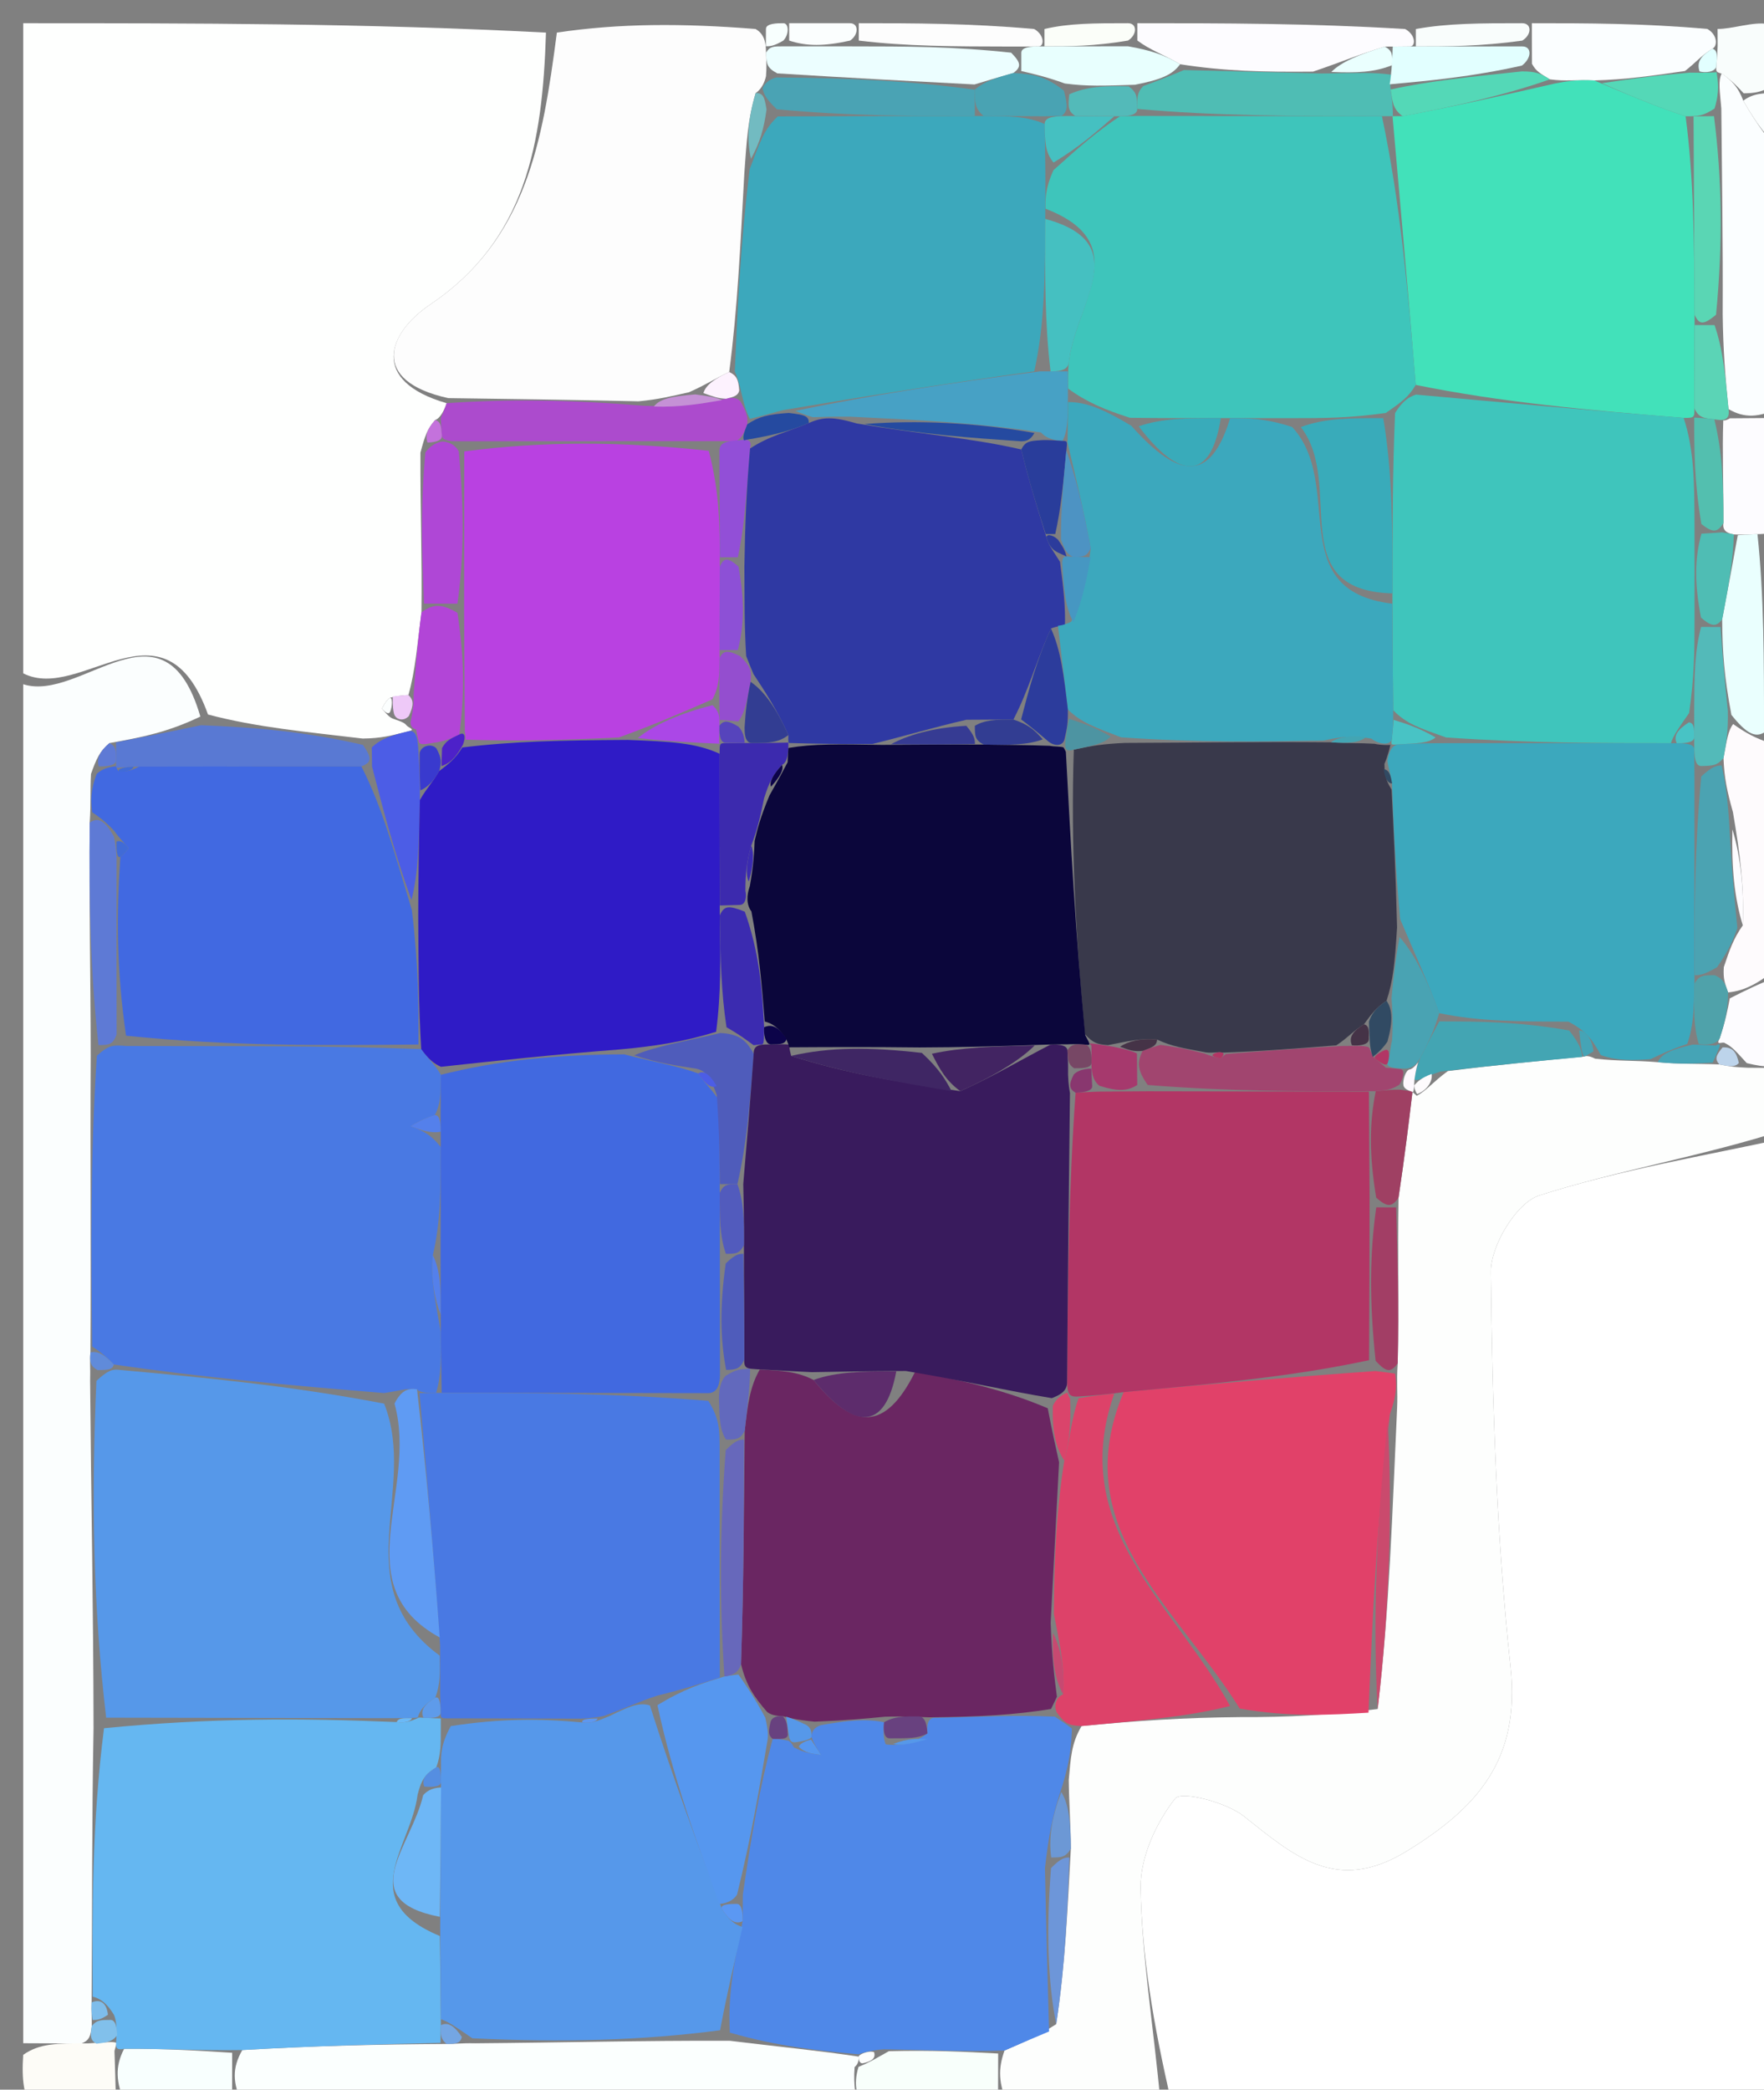 <svg version="1.1" id="Layer_1" xmlns="http://www.w3.org/2000/svg" xmlns:xlink="http://www.w3.org/1999/xlink" x="0px" y="0px"
	 width="100%" viewBox="0 0 76 90" enable-background="new 0 0 76 90" xml:space="preserve">
<rect x="0" y="0" width="76" height="90" fill="#808080" stroke="none"/>
<path fill="#FFFFFF" opacity="1" stroke="none" 
	d="
M77,49 
	C77,62.911 77,76.821 77,91 
	C68.314,91 59.626,91 50.469,90.554 
	C49.687,87.17 49.189,84.234 49.144,81.292 
	C49.125,79.991 49.81,78.509 50.628,77.462 
	C50.893,77.122 52.823,77.614 53.595,78.226 
	C55.736,79.925 57.58,81.583 60.602,79.731 
	C63.669,77.851 65.505,75.776 65.08,71.806 
	C64.475,66.163 64.294,60.463 64.232,54.784 
	C64.22,53.65 65.335,51.802 66.315,51.488 
	C69.786,50.377 73.425,49.787 77,49 
z"/>
<path fill="#FEFFFE" opacity="1" stroke="none" 
	d="
M1,29 
	C1,19.748 1,10.495 1,1 
	C8.352,1 15.707,1 23.523,1.404 
	C23.373,6.149 22.675,10.324 18.538,13.113 
	C16.708,14.347 15.923,16.403 19.243,17.366 
	C19.174,17.585 18.991,18.007 18.751,18.088 
	C18.409,18.469 18.308,18.77 18.114,19.495 
	C18.104,21.946 18.187,23.971 18.158,26.379 
	C17.971,27.817 17.896,28.872 17.596,29.935 
	C17.371,29.941 16.924,29.995 16.783,30.067 
	C16.643,30.139 16.457,30.515 16.457,30.515 
	C16.457,30.515 16.718,30.856 16.881,30.931 
	C17.043,31.007 17.393,31.084 17.494,31.22 
	C17.596,31.355 17.929,31.421 17.605,31.493 
	C16.856,31.682 16.432,31.8 15.627,31.809 
	C13.163,31.515 11.08,31.331 8.962,30.773 
	C7.068,25.5 3.5,30.276 1,29 
z"/>
<path fill="#FDFEFD" opacity="1" stroke="none" 
	d="
M77,48.625 
	C73.425,49.787 69.786,50.377 66.315,51.488 
	C65.335,51.802 64.22,53.65 64.232,54.784 
	C64.294,60.463 64.475,66.163 65.08,71.806 
	C65.505,75.776 63.669,77.851 60.602,79.731 
	C57.58,81.583 55.736,79.925 53.595,78.226 
	C52.823,77.614 50.893,77.122 50.628,77.462 
	C49.81,78.509 49.125,79.991 49.144,81.292 
	C49.189,84.234 49.687,87.17 50,90.554 
	C47.958,91 45.917,91 43.438,90.68 
	C43.002,89.722 43.004,89.083 43.279,88.314 
	C44.102,87.955 44.65,87.724 45.505,87.18 
	C45.9,84.578 45.987,82.29 46.136,79.624 
	C46.128,78.487 46.058,77.728 46.047,76.657 
	C46.132,75.712 46.157,75.078 46.6,74.339 
	C49.012,74.105 51.007,73.976 53.42,73.954 
	C55.545,73.963 57.252,73.863 59.356,73.606 
	C59.869,69.268 59.986,65.088 60.194,60.621 
	C60.224,59.942 60.163,59.55 60.219,58.716 
	C60.274,56.183 60.212,54.092 60.253,51.587 
	C60.523,49.785 60.691,48.398 60.853,47.029 
	C60.848,47.046 60.888,47.047 61.039,47.195 
	C61.46,46.973 61.729,46.603 62.382,46.129 
	C64.567,45.857 66.37,45.688 68.235,45.507 
	C68.296,45.495 68.407,45.434 68.722,45.595 
	C69.729,45.71 70.42,45.663 71.428,45.748 
	C72.425,45.841 73.107,45.803 74.075,45.844 
	C74.56,45.942 74.758,45.962 75.296,45.986 
	C76.091,45.995 76.546,45.997 77,46 
	C77,46.75 77,47.5 77,48.625 
z"/>
<path fill="#FBFEFE" opacity="1" stroke="none" 
	d="
M1,29.469 
	C3.5,30.276 7.068,25.5 8.632,30.861 
	C7.224,31.538 6.111,31.755 4.716,32.003 
	C4.293,32.359 4.152,32.683 3.921,33.331 
	C3.877,34.097 3.924,34.539 3.865,35.428 
	C3.832,38.921 3.905,41.968 3.908,45.472 
	C3.882,49.95 3.926,53.97 3.896,58.245 
	C3.859,58.672 3.898,58.844 3.882,59.479 
	C3.925,64.62 4.024,69.299 4.03,74.431 
	C3.955,78.587 3.974,82.289 3.946,86.243 
	C3.93,86.664 3.96,86.832 3.954,87.259 
	C3.895,87.69 3.873,87.863 3.495,88.021 
	C2.426,88.004 1.713,88.002 1,88 
	C1,68.646 1,49.292 1,29.469 
z"/>
<path fill="#FDFDFD" opacity="1" stroke="none" 
	d="
M19.313,17.147 
	C15.923,16.403 16.708,14.347 18.538,13.113 
	C22.675,10.324 23.373,6.149 23.992,1.404 
	C26.7,1 29.4,1 32.55,1.248 
	C33,1.496 32.997,1.993 33.003,2.271 
	C33.02,2.735 33.031,2.92 33.002,3.281 
	C32.962,3.457 32.858,3.803 32.558,4.008 
	C32.214,5.145 32.17,6.078 32.069,7.458 
	C31.894,10.603 31.776,13.3 31.417,16.021 
	C30.795,16.309 30.413,16.574 29.678,16.896 
	C28.866,17.075 28.407,17.197 27.512,17.284 
	C24.488,17.216 21.901,17.182 19.313,17.147 
z"/>
<path fill="#FBFFFE" opacity="1" stroke="none" 
	d="
M37,91 
	C28.312,91 19.625,91 10.469,90.676 
	C10.001,89.705 10.002,89.059 10.44,88.293 
	C13.577,88.111 16.278,88.048 19.239,88.032 
	C19.668,88.035 19.838,87.99 20.463,88.003 
	C24.285,87.972 27.652,87.882 31.44,87.894 
	C33.572,88.156 35.284,88.317 36.998,88.577 
	C37.001,88.676 37.004,88.874 36.82,89.029 
	C36.757,89.79 36.878,90.395 37,91 
z"/>
<path fill="#FBFEFF" opacity="1" stroke="none" 
	d="
M77,7 
	C77,10.362 77,13.724 76.69,17.543 
	C75.765,18.006 75.149,18.011 74.471,17.619 
	C74.325,16.148 74.24,15.076 74.22,13.557 
	C74.235,10.407 74.187,7.704 74.161,4.675 
	C74.1,3.92 74.016,3.493 74.177,3.159 
	C74.656,3.509 74.89,3.764 75.107,4.337 
	C75.727,5.437 76.363,6.219 77,7 
z"/>
<path fill="#FEFBFD" opacity="1" stroke="none" 
	d="
M77,32 
	C77,35.031 77,38.061 76.724,41.558 
	C75.807,42.35 75.167,42.674 74.453,42.743 
	C74.308,42.324 74.237,42.162 74.268,41.655 
	C74.532,40.864 74.692,40.418 75.087,39.853 
	C75.151,38.279 74.979,36.823 74.662,34.98 
	C74.403,34.052 74.29,33.511 74.255,32.648 
	C74.396,31.889 74.457,31.452 74.672,31.185 
	C75.218,31.57 75.609,31.785 76.251,32 
	C76.5,32 77,32 77,32 
z"/>
<path fill="#F8FFFB" opacity="1" stroke="none" 
	d="
M37.428,91 
	C36.878,90.395 36.757,89.79 36.988,89.019 
	C37.56,88.779 37.74,88.649 38.296,88.343 
	C40.142,88.294 41.574,88.369 43.005,88.443 
	C43.004,89.083 43.002,89.722 43,90.68 
	C41.286,91 39.571,91 37.428,91 
z"/>
<path fill="#FDFCFF" opacity="1" stroke="none" 
	d="
M49,1 
	C52.693,1 56.386,1 60.539,1.25 
	C61,1.499 61,1.999 60.751,2 
	C60.502,2.002 60.004,2.01 59.664,2.008 
	C58.547,2.343 57.77,2.681 56.57,3.085 
	C54.433,3.107 52.721,3.062 50.844,2.767 
	C50.12,2.341 49.561,2.166 49.001,1.743 
	C49,1.495 49,1 49,1 
z"/>
<path fill="#F8FFFE" opacity="1" stroke="none" 
	d="
M10.003,88.412 
	C10.002,89.059 10.001,89.705 10,90.676 
	C8.611,91 7.222,91 5.417,90.666 
	C4.977,89.667 4.954,89.001 5.349,88.238 
	C7.178,88.231 8.591,88.322 10.003,88.412 
z"/>
<path fill="#FDFCFF" opacity="1" stroke="none" 
	d="
M74.532,18.016 
	C75.149,18.011 75.765,18.006 76.69,18 
	C77,19.389 77,20.778 76.751,22.583 
	C76.502,22.999 76.003,22.999 75.719,23.005 
	C75.247,23.024 75.058,23.037 74.701,23.016 
	C74.531,22.982 74.19,22.928 74.252,22.526 
	C74.256,20.775 74.198,19.426 74.245,18.105 
	C74.349,18.133 74.532,18.016 74.532,18.016 
z"/>
<path fill="#FBFEFF" opacity="1" stroke="none" 
	d="
M66,1 
	C68.371,1 70.741,1 73.556,1.246 
	C74.001,1.492 74.003,1.984 73.781,2.096 
	C73.277,2.406 73.09,2.673 72.595,3.058 
	C71.132,3.269 70.072,3.426 68.684,3.464 
	C67.907,3.427 67.458,3.51 66.773,3.418 
	C66.36,3.16 66.182,3.079 66.004,2.747 
	C66.003,2.497 66.001,1.997 66,1.748 
	C66,1.499 66,1 66,1 
z"/>
<path fill="#FDFCF7" opacity="1" stroke="none" 
	d="
M4.932,88.335 
	C4.954,89.001 4.977,89.667 5,90.666 
	C3.748,90.171 0.685,92.963 1,88.5 
	C1.713,88.002 2.426,88.004 3.802,88.006 
	C4.663,87.961 4.861,87.916 5.027,87.987 
	C4.993,88.103 4.932,88.335 4.932,88.335 
z"/>
<path fill="#FDFCFF" opacity="1" stroke="none" 
	d="
M74.526,42.999 
	C75.167,42.674 75.807,42.35 76.724,42.012 
	C77,43.067 77,44.133 77,45.6 
	C76.546,45.997 76.091,45.995 75.258,45.787 
	C74.809,45.307 74.656,45.091 74.284,44.908 
	C74.15,44.881 73.922,45.033 74.092,44.718 
	C74.35,43.935 74.438,43.467 74.526,42.999 
z"/>
<path fill="#FBFEF9" opacity="1" stroke="none" 
	d="
M76.003,22.999 
	C76.003,22.999 76.502,22.999 76.751,23 
	C77,25.701 77,28.402 77,31.551 
	C77,32 76.5,32 76.25,31.551 
	C76.001,28.401 76.002,25.7 76.003,22.999 
z"/>
<path fill="#F9FDFC" opacity="1" stroke="none" 
	d="
M74.003,1.984 
	C74.003,1.984 74.001,1.492 74,1.246 
	C75.269,1.263 77.612,-0.085 76.687,3.501 
	C75.957,4.007 75.541,4.013 75.124,4.019 
	C74.89,3.764 74.656,3.509 74.195,3.179 
	C73.967,3.104 73.916,3.117 73.949,2.835 
	C73.988,2.363 73.995,2.174 74.003,1.984 
z"/>
<path fill="#FDFDFD" opacity="1" stroke="none" 
	d="
M37,1 
	C39.371,1 41.741,1 44.556,1.249 
	C45,1.497 45,1.995 44.75,1.998 
	C44.501,2.001 44.002,2.008 43.564,2.005 
	C41.085,2 39.043,1.998 37,1.747 
	C37,1.498 37,1 37,1 
z"/>
<path fill="#F9FDFC" opacity="1" stroke="none" 
	d="
M65.584,1 
	C66,1 66,1.499 65.584,1.749 
	C63.779,2 62.389,1.999 61,1.999 
	C61,1.999 61,1.499 61,1.25 
	C62.389,1 63.779,1 65.584,1 
z"/>
<path fill="#FBFEFE" opacity="1" stroke="none" 
	d="
M75.107,4.337 
	C75.541,4.013 75.957,4.007 76.687,4.001 
	C77,4.75 77,5.5 77,6.625 
	C76.363,6.219 75.727,5.437 75.107,4.337 
z"/>
<path fill="#FBFEF9" opacity="1" stroke="none" 
	d="
M45,1.995 
	C45,1.995 45,1.497 45,1.249 
	C46.067,1 47.134,1 48.6,1 
	C49,1 49,1.495 48.601,1.746 
	C47.134,1.996 46.067,1.996 45,1.995 
z"/>
<path fill="#FBFEFE" opacity="1" stroke="none" 
	d="
M36.625,1 
	C37,1 37,1.498 36.625,1.748 
	C35.501,1.998 34.751,1.997 34.001,1.747 
	C34,1.498 34,1 34,1 
	C34.75,1 35.5,1 36.625,1 
z"/>
<path fill="#F8FFFE" opacity="1" stroke="none" 
	d="
M33.75,1 
	C34,1 34,1.498 33.749,1.747 
	C33.331,1.995 33.164,1.994 32.997,1.993 
	C32.997,1.993 33,1.496 33,1.248 
	C33,1 33.5,1 33.75,1 
z"/>
<path fill="#AC4BCD" opacity="1" stroke="none" 
	d="
M19.243,17.366 
	C21.901,17.182 24.488,17.216 27.736,17.476 
	C29.303,17.545 30.21,17.388 31.285,17.174 
	C31.452,17.117 31.805,17.098 31.928,17.335 
	C32.138,17.727 32.224,17.883 32.196,18.274 
	C32.035,18.676 31.988,18.844 31.703,19.004 
	C31.464,18.997 30.987,19.001 30.53,19.001 
	C26.717,19.002 23.362,19.003 19.769,19.006 
	C19.533,19.007 19.059,19.016 19.038,18.764 
	C19.007,18.343 18.999,18.175 18.991,18.007 
	C18.991,18.007 19.174,17.585 19.243,17.366 
z"/>
<path fill="#5979D3" opacity="1" stroke="none" 
	d="
M4.999,31.972 
	C6.111,31.755 7.224,31.538 8.667,31.234 
	C11.08,31.331 13.163,31.515 15.636,32.082 
	C16.027,32.647 16.027,32.83 15.571,33.008 
	C12.075,33.008 9.037,33.013 5.754,33.022 
	C5.509,33.027 5.021,33.083 5.01,33.065 
	C4.998,33.047 4.995,33.005 4.998,32.747 
	C4.999,32.316 4.999,32.144 4.999,31.972 
z"/>
<path fill="#AF47D6" opacity="1" stroke="none" 
	d="
M19.059,19.016 
	C19.059,19.016 19.533,19.007 19.766,19.443 
	C19.999,21.919 19.997,23.959 19.708,26 
	C19.036,25.999 18.653,25.998 18.27,25.997 
	C18.187,23.971 18.104,21.946 18.327,19.486 
	C18.633,19.052 19.059,19.016 19.059,19.016 
z"/>
<path fill="#B245D7" opacity="1" stroke="none" 
	d="
M18.158,26.379 
	C18.653,25.998 19.036,25.999 19.709,26.394 
	C20.008,28.362 20.017,29.935 19.791,31.633 
	C19.391,31.825 19.227,31.892 18.818,31.973 
	C18.574,31.988 18.108,32.14 18.05,31.964 
	C17.992,31.787 17.929,31.421 17.929,31.421 
	C17.929,31.421 17.596,31.355 17.718,30.972 
	C17.833,30.369 17.827,30.149 17.821,29.928 
	C17.896,28.872 17.971,27.817 18.158,26.379 
z"/>
<path fill="#4C5DE6" opacity="1" stroke="none" 
	d="
M16.028,33.012 
	C16.027,32.83 16.027,32.647 16.017,32.192 
	C16.432,31.8 16.856,31.682 17.605,31.493 
	C17.929,31.421 17.992,31.787 18.022,32.28 
	C18.071,33.195 18.091,33.619 18.091,34.455 
	C18.048,36.247 18.025,37.627 17.726,38.763 
	C16.976,36.683 16.502,34.847 16.028,33.012 
z"/>
<path fill="#C472DC" opacity="1" stroke="none" 
	d="
M19.038,18.764 
	C19.059,19.016 18.633,19.052 18.42,19.061 
	C18.308,18.77 18.409,18.469 18.751,18.088 
	C18.999,18.175 19.007,18.343 19.038,18.764 
z"/>
<path fill="#EEC9F8" opacity="1" stroke="none" 
	d="
M17.596,29.935 
	C17.827,30.149 17.833,30.369 17.616,30.837 
	C17.393,31.084 17.043,31.007 16.972,30.726 
	C16.902,30.445 16.924,29.995 16.924,29.995 
	C16.924,29.995 17.371,29.941 17.596,29.935 
z"/>
<path fill="#FBFEFE" opacity="1" stroke="none" 
	d="
M16.783,30.067 
	C16.924,29.995 16.902,30.445 16.81,30.651 
	C16.718,30.856 16.457,30.515 16.457,30.515 
	C16.457,30.515 16.643,30.139 16.783,30.067 
z"/>
<path fill="#4F88E8" opacity="1" stroke="none" 
	d="
M43.279,88.314 
	C41.574,88.369 40.142,88.294 38.073,88.261 
	C37.436,88.303 36.995,88.478 36.995,88.478 
	C35.284,88.317 33.572,88.156 31.444,87.543 
	C31.349,85.726 31.671,84.361 31.995,82.747 
	C31.997,82.498 31.995,82.001 32.004,81.601 
	C32.368,79.103 32.721,77.004 33.292,74.894 
	C33.51,74.883 33.942,74.956 33.984,74.98 
	C34.026,75.005 34.105,75.063 34.206,75.259 
	C34.661,75.497 35.017,75.539 35.372,75.582 
	C35.23,75.363 35.088,75.145 34.957,74.803 
	C34.968,74.68 34.987,74.433 35.363,74.302 
	C36.531,74.093 37.324,74.016 38.089,74.176 
	C38.062,74.413 38.038,74.89 38.167,75.131 
	C38.853,75.215 39.41,75.058 39.956,74.661 
	C39.945,74.422 39.9,73.945 40.338,73.985 
	C42.249,73.941 43.722,73.859 45.449,73.934 
	C45.863,74.208 46.023,74.326 46.183,74.444 
	C46.157,75.078 46.132,75.712 45.784,76.867 
	C45.318,78.259 45.174,79.129 45.021,80.459 
	C45.074,83.11 45.136,85.302 45.198,87.494 
	C44.65,87.724 44.102,87.955 43.279,88.314 
z"/>
<path fill="#3CA8BD" opacity="1" stroke="none" 
	d="
M71.112,45.617 
	C70.42,45.663 69.729,45.71 68.969,45.442 
	C68.6,44.753 68.3,44.377 67.572,44.001 
	C65.432,43.997 63.721,43.994 62.005,43.636 
	C61.478,42.187 60.955,41.094 60.324,39.584 
	C60.129,37.448 60.042,35.728 59.974,33.744 
	C59.912,33.324 59.831,33.168 59.778,32.781 
	C59.805,32.55 59.899,32.096 60.251,32.057 
	C61.073,32.014 61.544,32.01 62.467,32.007 
	C65.943,32.008 68.966,32.008 72.239,32.009 
	C72.489,32.011 72.989,32.012 72.992,32.259 
	C72.995,32.505 73.005,32.997 73.003,33.447 
	C73.004,36.599 73.006,39.301 73.004,42.37 
	C72.981,43.471 72.963,44.204 72.692,44.961 
	C71.996,45.195 71.554,45.406 71.112,45.617 
z"/>
<path fill="#E14169" opacity="1" stroke="none" 
	d="
M60.103,59.158 
	C60.163,59.55 60.224,59.942 59.881,60.91 
	C59.306,65.579 59.133,69.671 58.96,73.764 
	C57.252,73.863 55.545,73.963 53.413,73.585 
	C50.558,69.04 45.973,65.793 48.41,59.958 
	C52.202,59.6 55.589,59.31 59.259,59.05 
	C59.728,59.106 59.916,59.132 60.103,59.158 
z"/>
<path fill="#DD4269" opacity="1" stroke="none" 
	d="
M48.005,60.026 
	C45.973,65.793 50.558,69.04 52.996,73.476 
	C51.007,73.976 49.012,74.105 46.6,74.339 
	C46.023,74.326 45.863,74.208 45.536,73.761 
	C45.37,73.431 45.536,73.076 45.801,72.978 
	C45.878,71.903 45.691,70.926 45.406,69.52 
	C45.415,67.054 45.522,65.017 45.853,62.912 
	C46.108,61.996 46.139,61.149 46.47,60.221 
	C47.181,60.101 47.593,60.064 48.005,60.026 
z"/>
<path fill="#CA4A6D" opacity="1" stroke="none" 
	d="
M59.356,73.606 
	C59.133,69.671 59.306,65.579 59.791,61.197 
	C59.986,65.088 59.869,69.268 59.356,73.606 
z"/>
<path fill="#43A5B3" opacity="1" stroke="none" 
	d="
M62.01,43.991 
	C63.721,43.994 65.432,43.997 67.606,44.382 
	C68.104,45.015 68.138,45.268 68.173,45.52 
	C66.37,45.688 64.567,45.857 62.063,46.15 
	C61.218,46.431 61.073,46.587 60.942,46.49 
	C61.003,46.073 61.05,45.911 61.205,45.526 
	C61.545,44.867 61.777,44.429 62.01,43.991 
z"/>
<path fill="#6D96D9" opacity="1" stroke="none" 
	d="
M45.505,87.18 
	C45.136,85.302 45.074,83.11 45.282,80.459 
	C45.726,80.001 45.9,80.001 46.074,80.002 
	C45.987,82.29 45.9,84.578 45.505,87.18 
z"/>
<path fill="#A23E65" opacity="1" stroke="none" 
	d="
M60.219,58.716 
	C59.916,59.132 59.728,59.106 59.268,58.611 
	C58.999,56.093 59.005,54.045 59.295,51.998 
	C59.771,52 59.961,52 60.151,52.001 
	C60.212,54.092 60.274,56.183 60.219,58.716 
z"/>
<path fill="#9F4063" opacity="1" stroke="none" 
	d="
M60.253,51.587 
	C59.961,52 59.771,52 59.292,51.583 
	C58.996,49.784 58.987,48.4 59.273,46.996 
	C59.762,46.952 59.957,46.929 60.328,46.931 
	C60.505,46.956 60.858,47.011 60.858,47.011 
	C60.691,48.398 60.523,49.785 60.253,51.587 
z"/>
<path fill="#6C98D5" opacity="1" stroke="none" 
	d="
M46.136,79.624 
	C45.9,80.001 45.726,80.001 45.29,80 
	C45.174,79.129 45.318,78.259 45.725,77.178 
	C46.058,77.728 46.128,78.487 46.136,79.624 
z"/>
<path fill="#45A4B6" opacity="1" stroke="none" 
	d="
M71.428,45.748 
	C71.554,45.406 71.996,45.195 72.936,44.99 
	C73.433,44.998 73.922,45.033 73.922,45.033 
	C73.922,45.033 74.15,44.881 74.083,45.082 
	C73.94,45.444 73.864,45.604 73.788,45.764 
	C73.107,45.803 72.425,45.841 71.428,45.748 
z"/>
<path fill="#45A4B6" opacity="1" stroke="none" 
	d="
M68.235,45.507 
	C68.138,45.268 68.104,45.015 68.034,44.382 
	C68.3,44.377 68.6,44.753 68.654,45.281 
	C68.407,45.434 68.296,45.495 68.235,45.507 
z"/>
<path fill="#FEFBFD" opacity="1" stroke="none" 
	d="
M60.929,46.743 
	C61.073,46.587 61.218,46.431 61.681,46.253 
	C61.729,46.603 61.46,46.973 61.054,47.12 
	C60.918,46.896 60.929,46.743 60.929,46.743 
z"/>
<path fill="#FEF8FE" opacity="1" stroke="none" 
	d="
M60.942,46.49 
	C60.929,46.743 60.918,46.896 60.903,46.971 
	C60.888,47.047 60.848,47.046 60.853,47.029 
	C60.858,47.011 60.505,46.956 60.465,46.743 
	C60.424,46.53 60.562,46.086 60.733,46.06 
	C60.904,46.034 61.098,45.748 61.098,45.748 
	C61.05,45.911 61.003,46.073 60.942,46.49 
z"/>
<path fill="#BDD4EB" opacity="1" stroke="none" 
	d="
M74.075,45.844 
	C73.864,45.604 73.94,45.444 74.217,45.11 
	C74.656,45.091 74.809,45.307 74.917,45.782 
	C74.758,45.962 74.56,45.942 74.075,45.844 
z"/>
<path fill="#4979E3" opacity="1" stroke="none" 
	d="
M3.971,57.991 
	C3.926,53.97 3.882,49.95 4.173,45.471 
	C4.686,45.007 4.863,45.002 5.446,45.051 
	C9.911,45.066 13.97,45.026 18.149,45.184 
	C18.467,45.629 18.71,45.816 18.996,46.29 
	C18.991,47.094 18.987,47.553 18.733,48.025 
	C18.22,48.194 17.956,48.349 17.693,48.505 
	C18.122,48.665 18.552,48.826 18.988,49.405 
	C18.99,51.22 18.986,52.616 18.65,54.058 
	C18.539,55.065 18.76,56.026 18.988,57.361 
	C19.005,58.484 19.017,59.233 18.789,59.989 
	C18.551,59.995 18.073,60 17.967,59.834 
	C17.572,59.777 17.284,59.887 16.548,59.997 
	C12.408,59.662 8.716,59.325 4.906,58.767 
	C4.515,58.361 4.243,58.176 3.971,57.991 
z"/>
<path fill="#65B7F1" opacity="1" stroke="none" 
	d="
M10.44,88.293 
	C8.591,88.322 7.178,88.231 5.349,88.238 
	C4.932,88.335 4.993,88.103 5.015,87.769 
	C5.037,87.435 5.016,86.995 4.907,86.772 
	C4.596,86.266 4.328,86.081 3.993,85.991 
	C3.974,82.289 3.955,78.587 4.481,74.433 
	C9.017,73.987 13.007,73.994 17.086,74.168 
	C17.449,74.227 17.724,74.118 17.997,73.998 
	C17.996,73.987 17.998,73.964 18.243,73.982 
	C18.488,74 18.98,74.016 18.985,74.012 
	C18.99,74.008 18.993,74.011 18.991,74.346 
	C18.993,75.128 18.997,75.575 18.796,76.119 
	C18.338,76.399 18.155,76.634 17.991,77.299 
	C17.716,79.548 15.237,81.841 18.949,83.382 
	C18.976,84.842 18.987,85.905 18.993,87.222 
	C18.985,87.646 18.982,87.816 18.979,87.985 
	C16.278,88.048 13.577,88.111 10.44,88.293 
z"/>
<path fill="#5698E9" opacity="1" stroke="none" 
	d="
M16.998,74.001 
	C13.007,73.994 9.017,73.987 4.574,73.979 
	C4.024,69.299 3.925,64.62 4.154,59.473 
	C4.662,59 4.843,58.994 5.024,58.989 
	C8.716,59.325 12.408,59.662 16.55,60.453 
	C18.035,64.185 14.83,68.276 18.944,71.307 
	C18.961,72.105 18.962,72.561 18.754,73.12 
	C18.282,73.41 18.1,73.658 17.998,73.964 
	C17.998,73.964 17.996,73.987 17.747,73.988 
	C17.331,73.994 17.165,73.997 16.998,74.001 
z"/>
<path fill="#4169E1" opacity="1" stroke="none" 
	d="
M18.029,44.986 
	C13.97,45.026 9.911,45.066 5.431,44.607 
	C5.014,41.737 5.018,39.366 5.185,36.906 
	C5.409,36.711 5.548,36.548 5.519,36.509 
	C5.379,36.321 5.195,36.167 4.912,35.775 
	C4.522,35.359 4.247,35.17 3.971,34.981 
	C3.924,34.539 3.877,34.097 4.166,33.332 
	C4.503,33.01 4.995,33.005 4.995,33.005 
	C4.995,33.005 4.998,33.047 5.103,33.218 
	C5.472,33.265 5.735,33.141 5.999,33.017 
	C9.037,33.013 12.075,33.008 15.571,33.008 
	C16.502,34.847 16.976,36.683 17.743,39.189 
	C18.033,41.569 18.031,43.277 18.029,44.986 
z"/>
<path fill="#5E7AD5" opacity="1" stroke="none" 
	d="
M3.865,35.428 
	C4.247,35.17 4.522,35.359 4.905,36.022 
	C5.014,36.498 5.022,36.994 5.022,36.994 
	C5.018,39.366 5.014,41.737 5.025,44.553 
	C4.863,45.002 4.686,45.007 4.243,45.013 
	C3.905,41.968 3.832,38.921 3.865,35.428 
z"/>
<path fill="#7EBDEB" opacity="1" stroke="none" 
	d="
M3.946,86.243 
	C4.328,86.081 4.596,86.266 4.65,86.773 
	C4.332,86.998 4.162,86.999 3.991,87 
	C3.96,86.832 3.93,86.664 3.946,86.243 
z"/>
<path fill="#81C0EB" opacity="1" stroke="none" 
	d="
M3.954,87.259 
	C4.162,86.999 4.332,86.998 4.759,86.997 
	C5.016,86.995 5.037,87.435 5.049,87.653 
	C4.861,87.916 4.663,87.961 4.158,88.021 
	C3.873,87.863 3.895,87.69 3.954,87.259 
z"/>
<path fill="#608BDA" opacity="1" stroke="none" 
	d="
M4.906,58.767 
	C4.843,58.994 4.662,59 4.209,59.011 
	C3.898,58.844 3.859,58.672 3.896,58.245 
	C4.243,58.176 4.515,58.361 4.906,58.767 
z"/>
<path fill="#5E7AD5" opacity="1" stroke="none" 
	d="
M4.998,32.747 
	C4.995,33.005 4.503,33.01 4.257,33.009 
	C4.152,32.683 4.293,32.359 4.716,32.003 
	C4.999,32.144 4.999,32.316 4.998,32.747 
z"/>
<path fill="#3CA8BC" opacity="1" stroke="none" 
	d="
M32.31,18.039 
	C32.224,17.883 32.138,17.727 31.972,17.048 
	C31.815,16.349 31.736,16.173 31.658,15.997 
	C31.776,13.3 31.894,10.603 32.299,7.286 
	C32.747,6.118 32.907,5.571 33.512,5.014 
	C36.637,5.001 39.319,4.997 42.376,4.995 
	C43.504,5.001 44.255,5.004 45.008,5.341 
	C45.02,6.119 45.031,6.564 45.037,7.338 
	C45.037,8.109 45.042,8.55 45.033,9.428 
	C45.018,11.907 45.016,13.948 44.56,15.993 
	C40.746,16.521 37.387,17.046 33.744,17.662 
	C33.076,17.848 32.693,17.943 32.31,18.039 
z"/>
<path fill="#4AA3B4" opacity="1" stroke="none" 
	d="
M42,4.992 
	C39.319,4.997 36.637,5.001 33.469,4.707 
	C32.941,4.207 32.899,4.005 32.858,3.803 
	C32.858,3.803 32.962,3.457 33.45,3.336 
	C36.62,3.357 39.303,3.497 41.992,3.862 
	C42,4.388 42.001,4.69 42,4.992 
z"/>
<path fill="#ECFEFF" opacity="1" stroke="none" 
	d="
M41.985,3.638 
	C39.303,3.497 36.62,3.357 33.49,3.16 
	C33.031,2.92 33.02,2.735 33.003,2.271 
	C33.164,1.994 33.331,1.995 33.75,1.996 
	C34.751,1.997 35.501,1.998 36.626,1.997 
	C39.043,1.998 41.085,2 43.564,2.269 
	C44.001,2.71 44.002,2.886 43.661,3.145 
	C42.875,3.365 42.43,3.502 41.985,3.638 
z"/>
<path fill="#C591D6" opacity="1" stroke="none" 
	d="
M31.118,17.231 
	C30.21,17.388 29.303,17.545 28.172,17.51 
	C28.407,17.197 28.866,17.075 29.953,16.987 
	C30.759,17.091 30.939,17.161 31.118,17.231 
z"/>
<path fill="#72BBC1" opacity="1" stroke="none" 
	d="
M32.558,4.008 
	C32.899,4.005 32.941,4.207 33.025,4.716 
	C32.907,5.571 32.747,6.118 32.356,6.838 
	C32.17,6.078 32.214,5.145 32.558,4.008 
z"/>
<path fill="#FDF2FE" opacity="1" stroke="none" 
	d="
M31.285,17.174 
	C30.939,17.161 30.759,17.091 30.306,16.93 
	C30.413,16.574 30.795,16.309 31.417,16.021 
	C31.736,16.173 31.815,16.349 31.849,16.811 
	C31.805,17.098 31.452,17.117 31.285,17.174 
z"/>
<path fill="#5698EA" opacity="1" stroke="none" 
	d="
M18.999,86.968 
	C18.987,85.905 18.976,84.842 18.966,82.955 
	C18.979,80.415 18.991,78.701 18.999,76.746 
	C18.996,76.504 19.001,76.021 19.001,76.021 
	C18.997,75.575 18.993,75.128 19.421,74.342 
	C21.571,74.009 23.289,74.015 25.095,74.185 
	C25.454,74.239 25.725,74.13 26.254,73.912 
	C27.009,73.548 27.505,73.293 28,73.451 
	C28.999,76.576 29.997,79.288 31.104,82.219 
	C31.41,82.71 31.67,82.896 31.993,82.996 
	C31.671,84.361 31.349,85.726 31.023,87.442 
	C27.652,87.882 24.285,87.972 20.353,87.788 
	C19.577,87.256 19.314,87.074 18.999,86.968 
z"/>
<path fill="#74A6E3" opacity="1" stroke="none" 
	d="
M18.993,87.222 
	C19.314,87.074 19.577,87.256 19.898,87.73 
	C19.838,87.99 19.668,88.035 19.239,88.032 
	C18.982,87.816 18.985,87.646 18.993,87.222 
z"/>
<path fill="#FDFEFD" opacity="1" stroke="none" 
	d="
M36.998,88.577 
	C36.995,88.478 37.436,88.303 37.658,88.384 
	C37.74,88.649 37.56,88.779 37.172,88.864 
	C37.004,88.874 37.001,88.676 36.998,88.577 
z"/>
<path fill="#54D8B7" opacity="1" stroke="none" 
	d="
M69.012,3.584 
	C70.072,3.426 71.132,3.269 72.819,3.128 
	C73.447,3.146 73.916,3.117 73.916,3.117 
	C73.916,3.117 73.967,3.104 73.95,3.084 
	C74.016,3.493 74.1,3.92 73.868,4.676 
	C73.356,5.006 73.16,5.009 72.622,5.008 
	C71.19,4.531 70.101,4.058 69.012,3.584 
z"/>
<path fill="#5AD6B4" opacity="1" stroke="none" 
	d="
M72.965,5.012 
	C73.16,5.009 73.356,5.006 73.845,5.002 
	C74.187,7.704 74.235,10.407 73.934,13.556 
	C73.395,14.001 73.205,14.001 73.01,13.551 
	C72.992,10.405 72.978,7.708 72.965,5.012 
z"/>
<path fill="#5BD4B6" opacity="1" stroke="none" 
	d="
M73.016,14.001 
	C73.205,14.001 73.395,14.001 73.87,14.002 
	C74.24,15.076 74.325,16.148 74.471,17.619 
	C74.532,18.016 74.349,18.133 73.961,18.075 
	C73.383,18.007 73.193,17.996 73.002,17.587 
	C73.005,16.127 73.01,15.064 73.016,14.001 
z"/>
<path fill="#EAFFFE" opacity="1" stroke="none" 
	d="
M75.719,23.005 
	C76.002,25.7 76.001,28.401 76,31.551 
	C75.609,31.785 75.218,31.57 74.596,30.789 
	C74.286,29.15 74.206,28.077 74.198,26.676 
	C74.47,25.249 74.67,24.149 74.87,23.05 
	C75.058,23.037 75.247,23.024 75.719,23.005 
z"/>
<path fill="#4BA3B2" opacity="1" stroke="none" 
	d="
M73.009,42.002 
	C73.006,39.301 73.004,36.599 73.296,33.443 
	C73.786,32.982 73.981,32.976 74.177,32.97 
	C74.29,33.511 74.403,34.052 74.493,35.334 
	C74.598,37.374 74.725,38.673 74.853,39.971 
	C74.692,40.418 74.532,40.864 73.979,41.655 
	C73.394,42.001 73.201,42.002 73.009,42.002 
z"/>
<path fill="#FDFCFF" opacity="1" stroke="none" 
	d="
M75.087,39.853 
	C74.725,38.673 74.598,37.374 74.639,35.722 
	C74.979,36.823 75.151,38.279 75.087,39.853 
z"/>
<path fill="#53BAB9" opacity="1" stroke="none" 
	d="
M74.255,32.648 
	C73.981,32.976 73.786,32.982 73.298,32.993 
	C73.005,32.997 72.995,32.505 72.995,32.004 
	C72.993,31.334 72.992,31.165 72.993,30.596 
	C73,29.131 73.006,28.066 73.29,27.001 
	C73.754,27.002 73.94,27.003 74.126,27.004 
	C74.206,28.077 74.286,29.15 74.442,30.619 
	C74.457,31.452 74.396,31.889 74.255,32.648 
z"/>
<path fill="#4FA2AA" opacity="1" stroke="none" 
	d="
M73.004,42.37 
	C73.201,42.002 73.394,42.001 73.876,42 
	C74.237,42.162 74.308,42.324 74.453,42.743 
	C74.438,43.467 74.35,43.935 74.092,44.718 
	C73.922,45.033 73.433,44.998 73.189,44.968 
	C72.963,44.204 72.981,43.471 73.004,42.37 
z"/>
<path fill="#4FBDB4" opacity="1" stroke="none" 
	d="
M51.009,3.017 
	C52.721,3.062 54.433,3.107 56.936,3.166 
	C58.47,3.145 59.215,3.111 59.941,3.216 
	C59.922,3.355 59.873,3.632 59.916,3.856 
	C59.992,4.387 60.011,4.695 60.011,5.002 
	C60.005,5 59.996,5.006 59.539,5.004 
	C55.721,4.999 52.36,4.996 48.998,4.69 
	C48.993,4.183 48.99,3.98 49.256,3.707 
	C50.02,3.43 50.514,3.224 51.009,3.017 
z"/>
<path fill="#E8FFFE" opacity="1" stroke="none" 
	d="
M50.844,2.767 
	C50.514,3.224 50.02,3.43 48.899,3.651 
	C47.551,3.695 46.83,3.724 45.876,3.596 
	C45.097,3.313 44.549,3.187 44.002,3.061 
	C44.002,2.886 44.001,2.71 44.002,2.271 
	C44.002,2.008 44.501,2.001 44.75,1.998 
	C46.067,1.996 47.134,1.996 48.601,1.994 
	C49.561,2.166 50.12,2.341 50.844,2.767 
z"/>
<path fill="#E2FFFF" opacity="1" stroke="none" 
	d="
M60.751,2 
	C62.389,1.999 63.779,2 65.585,1.999 
	C66.001,1.997 66.003,2.497 65.569,2.825 
	C63.381,3.312 61.627,3.472 59.873,3.632 
	C59.873,3.632 59.922,3.355 59.955,2.949 
	C59.993,2.365 59.999,2.188 60.004,2.01 
	C60.004,2.01 60.502,2.002 60.751,2 
z"/>
<path fill="#EAFFFE" opacity="1" stroke="none" 
	d="
M59.664,2.008 
	C59.999,2.188 59.993,2.365 59.974,2.81 
	C59.215,3.111 58.47,3.145 57.359,3.099 
	C57.77,2.681 58.547,2.343 59.664,2.008 
z"/>
<path fill="#4FBDB4" opacity="1" stroke="none" 
	d="
M74.198,26.676 
	C73.94,27.003 73.754,27.002 73.286,26.601 
	C73.005,25.133 73.007,24.065 73.305,22.985 
	C73.797,22.958 73.993,22.943 74.19,22.928 
	C74.19,22.928 74.531,22.982 74.701,23.016 
	C74.67,24.149 74.47,25.249 74.198,26.676 
z"/>
<path fill="#53BFAF" opacity="1" stroke="none" 
	d="
M74.252,22.526 
	C73.993,22.943 73.797,22.958 73.302,22.569 
	C72.998,20.776 72.993,19.387 72.994,17.999 
	C72.999,17.999 73.004,17.985 73.004,17.985 
	C73.193,17.996 73.383,18.007 73.856,18.047 
	C74.198,19.426 74.256,20.775 74.252,22.526 
z"/>
<path fill="#42E1BA" opacity="1" stroke="none" 
	d="
M73.01,13.551 
	C73.01,15.064 73.005,16.127 73.002,17.587 
	C73.004,17.985 72.999,17.999 72.544,17.999 
	C68.396,17.665 64.702,17.33 60.996,16.578 
	C60.655,12.442 60.326,8.724 59.996,5.006 
	C59.996,5.006 60.005,5 60.421,5.002 
	C62.894,4.534 64.951,4.064 67.009,3.593 
	C67.458,3.51 67.907,3.427 68.684,3.464 
	C70.101,4.058 71.19,4.531 72.622,5.008 
	C72.978,7.708 72.992,10.405 73.01,13.551 
z"/>
<path fill="#54D8B7" opacity="1" stroke="none" 
	d="
M66.773,3.418 
	C64.951,4.064 62.894,4.534 60.427,5.004 
	C60.011,4.695 59.992,4.387 59.916,3.856 
	C61.627,3.472 63.381,3.312 65.569,3.075 
	C66.182,3.079 66.36,3.16 66.773,3.418 
z"/>
<path fill="#E2FFFF" opacity="1" stroke="none" 
	d="
M73.949,2.835 
	C73.916,3.117 73.447,3.146 73.223,3.076 
	C73.09,2.673 73.277,2.406 73.781,2.096 
	C73.995,2.174 73.988,2.363 73.949,2.835 
z"/>
<path fill="#B941E1" opacity="1" stroke="none" 
	d="
M20.027,31.508 
	C20.017,29.935 20.008,28.362 19.997,26.394 
	C19.997,23.959 19.999,21.919 20.003,19.442 
	C23.362,19.003 26.717,19.002 30.536,19.417 
	C31.006,21.224 31.012,22.613 31.011,24.402 
	C31.004,25.868 31.004,26.933 31.001,28.332 
	C30.994,29.109 30.99,29.552 30.696,30.119 
	C29.304,30.722 28.202,31.202 26.664,31.761 
	C24.16,31.884 22.093,31.927 20.051,31.855 
	C20.076,31.739 20.027,31.508 20.027,31.508 
z"/>
<path fill="#924FD7" opacity="1" stroke="none" 
	d="
M31.018,24.003 
	C31.012,22.613 31.006,21.224 30.993,19.418 
	C30.987,19.001 31.464,18.997 31.819,18.962 
	C32.174,18.927 32.418,18.898 32.315,19.317 
	C32.156,21.158 32.1,22.58 31.788,24.002 
	C31.361,24.002 31.189,24.002 31.018,24.003 
z"/>
<path fill="#254AA0" opacity="1" stroke="none" 
	d="
M32.196,18.274 
	C32.693,17.943 33.076,17.848 33.983,17.785 
	C34.677,17.868 34.848,17.918 34.848,18.218 
	C33.924,18.611 33.171,18.755 32.418,18.898 
	C32.418,18.898 32.174,18.927 32.057,18.969 
	C31.988,18.844 32.035,18.676 32.196,18.274 
z"/>
<path fill="#406BD7" opacity="1" stroke="none" 
	d="
M5.754,33.022 
	C5.735,33.141 5.472,33.265 5.115,33.235 
	C5.021,33.083 5.509,33.027 5.754,33.022 
z"/>
<path fill="#393ACE" opacity="1" stroke="none" 
	d="
M18.111,34.042 
	C18.091,33.619 18.071,33.195 18.08,32.456 
	C18.108,32.14 18.574,31.988 18.801,32.232 
	C19.027,32.649 19.026,32.821 18.923,33.209 
	C18.644,33.699 18.407,33.905 18.111,34.042 
z"/>
<path fill="#4D21C9" opacity="1" stroke="none" 
	d="
M19.025,32.994 
	C19.026,32.821 19.027,32.649 19.045,32.218 
	C19.227,31.892 19.391,31.825 19.791,31.633 
	C20.027,31.508 20.076,31.739 19.943,32.078 
	C19.609,32.69 19.347,32.883 19.025,32.994 
z"/>
<path fill="#2F1BC6" opacity="1" stroke="none" 
	d="
M18.923,33.209 
	C19.347,32.883 19.609,32.69 19.918,32.193 
	C22.093,31.927 24.16,31.884 27.041,31.868 
	C28.906,31.94 29.956,31.986 31.003,32.463 
	C31.004,34.929 31.009,36.964 31.009,39.427 
	C31.039,41.302 31.074,42.748 30.852,44.439 
	C29.432,44.87 28.27,45.056 26.676,45.2 
	C23.828,45.421 21.413,45.684 18.998,45.946 
	C18.71,45.816 18.467,45.629 18.149,45.184 
	C18.031,43.277 18.033,41.569 18.019,39.434 
	C18.025,37.627 18.048,36.247 18.091,34.455 
	C18.407,33.905 18.644,33.699 18.923,33.209 
z"/>
<path fill="#6A2662" opacity="1" stroke="none" 
	d="
M45.629,62.98 
	C45.522,65.017 45.415,67.054 45.267,69.901 
	C45.328,71.5 45.432,72.288 45.536,73.076 
	C45.536,73.076 45.37,73.431 45.283,73.604 
	C43.722,73.859 42.249,73.941 40.042,73.964 
	C38.91,73.916 38.514,73.927 38.117,73.938 
	C37.324,74.016 36.531,74.093 35.095,74.151 
	C34.259,74.065 34.066,73.999 33.725,73.916 
	C33.577,73.899 33.279,73.912 33.049,73.731 
	C32.484,73.074 32.15,72.598 31.925,71.665 
	C32.043,68.141 32.05,65.073 32.086,61.622 
	C32.214,60.482 32.312,59.725 32.732,58.986 
	C33.695,59.036 34.338,59.067 35.051,59.433 
	C36.77,61.563 38.129,61.688 39.431,59.075 
	C41.595,59.475 43.347,59.893 45.141,60.653 
	C45.332,61.657 45.481,62.319 45.629,62.98 
z"/>
<path fill="#5697EF" opacity="1" stroke="none" 
	d="
M31.815,72.121 
	C32.15,72.598 32.484,73.074 32.97,73.975 
	C33.106,74.568 33.09,74.736 33.075,74.905 
	C32.721,77.004 32.368,79.103 31.755,81.601 
	C31.495,82 30.995,82 30.995,82 
	C29.997,79.288 28.999,76.576 28.325,73.44 
	C29.438,72.759 30.225,72.503 31.212,72.206 
	C31.411,72.165 31.815,72.121 31.815,72.121 
z"/>
<path fill="#5698E9" opacity="1" stroke="none" 
	d="
M39.967,74.901 
	C39.41,75.058 38.853,75.215 38.488,75.11 
	C39.11,74.865 39.538,74.883 39.967,74.901 
z"/>
<path fill="#5697EF" opacity="1" stroke="none" 
	d="
M34.947,74.926 
	C35.088,75.145 35.23,75.363 35.372,75.582 
	C35.017,75.539 34.661,75.497 34.416,75.228 
	C34.526,75.001 34.947,74.926 34.947,74.926 
z"/>
<path fill="#68417F" opacity="1" stroke="none" 
	d="
M39.956,74.661 
	C39.538,74.883 39.11,74.865 38.359,74.869 
	C38.038,74.89 38.062,74.413 38.089,74.176 
	C38.514,73.927 38.91,73.916 39.603,73.925 
	C39.9,73.945 39.945,74.422 39.956,74.661 
z"/>
<path fill="#5698E9" opacity="1" stroke="none" 
	d="
M34.957,74.803 
	C34.947,74.926 34.526,75.001 34.315,75.032 
	C34.105,75.063 34.026,75.005 33.983,74.724 
	C33.918,74.273 33.895,74.104 33.873,73.934 
	C34.066,73.999 34.259,74.065 34.72,74.282 
	C34.987,74.433 34.968,74.68 34.957,74.803 
z"/>
<path fill="#5B98F3" opacity="1" stroke="none" 
	d="
M31.104,82.219 
	C30.995,82 31.495,82 31.745,82 
	C31.995,82.001 31.997,82.498 31.995,82.747 
	C31.67,82.896 31.41,82.71 31.104,82.219 
z"/>
<path fill="#68417F" opacity="1" stroke="none" 
	d="
M33.725,73.916 
	C33.895,74.104 33.918,74.273 33.941,74.699 
	C33.942,74.956 33.51,74.883 33.292,74.894 
	C33.09,74.736 33.106,74.568 33.2,74.156 
	C33.279,73.912 33.577,73.899 33.725,73.916 
z"/>
<path fill="#3FC5BC" opacity="1" stroke="none" 
	d="
M61.009,16.995 
	C64.702,17.33 68.396,17.665 72.539,17.999 
	C72.993,19.387 72.998,20.776 73.006,22.581 
	C73.007,24.065 73.005,25.133 73.007,26.601 
	C73.006,28.066 73,29.131 72.774,30.707 
	C72.279,31.42 72.092,31.683 71.99,32.007 
	C68.966,32.008 65.943,32.008 62.303,31.763 
	C61.138,31.346 60.59,31.175 60.026,30.587 
	C60.002,28.78 59.994,27.391 59.992,25.557 
	C59.996,22.746 59.996,20.38 60.105,17.79 
	C60.417,17.29 60.681,17.099 61.009,16.995 
z"/>
<path fill="#39394B" opacity="1" stroke="none" 
	d="
M59.955,34.007 
	C60.042,35.728 60.129,37.448 60.191,39.942 
	C60.095,41.474 60.024,42.231 59.738,43.101 
	C59.26,43.423 59.08,43.688 58.766,44.114 
	C58.282,44.415 58.101,44.672 57.574,45.023 
	C55.698,45.169 54.257,45.283 52.658,45.336 
	C52.501,45.274 52.185,45.394 51.826,45.301 
	C50.978,45.14 50.489,45.071 49.856,44.775 
	C49.144,44.701 48.577,44.855 47.738,45.013 
	C47.289,44.978 47.113,44.939 46.742,44.544 
	C46.339,40.253 46.13,36.32 46.264,32.286 
	C47.076,32.112 47.546,32.038 48.464,31.997 
	C51.615,31.986 54.318,31.941 57.345,31.97 
	C58.11,32.019 58.552,31.994 59.223,32.033 
	C59.454,32.097 59.932,32.092 59.934,32.081 
	C59.936,32.07 59.899,32.096 59.899,32.096 
	C59.899,32.096 59.805,32.55 59.648,32.896 
	C59.646,33.497 59.801,33.752 59.955,34.007 
z"/>
<path fill="#49A3B3" opacity="1" stroke="none" 
	d="
M59.953,42.989 
	C60.024,42.231 60.095,41.474 60.299,40.358 
	C60.955,41.094 61.478,42.187 62.005,43.636 
	C61.777,44.429 61.545,44.867 61.205,45.526 
	C61.098,45.748 60.904,46.034 60.521,46.025 
	C60.139,46.015 59.712,45.988 59.786,45.785 
	C59.859,45.583 59.893,45.155 59.977,44.799 
	C60.025,43.958 59.989,43.474 59.953,42.989 
z"/>
<path fill="#48C3C5" opacity="1" stroke="none" 
	d="
M60.042,31.004 
	C60.59,31.175 61.138,31.346 61.85,31.761 
	C61.544,32.01 61.073,32.014 60.251,32.057 
	C59.899,32.096 59.936,32.07 59.969,31.809 
	C60.015,31.367 60.029,31.185 60.042,31.004 
z"/>
<path fill="#48C3C5" opacity="1" stroke="none" 
	d="
M72.239,32.009 
	C72.092,31.683 72.279,31.42 72.771,31.106 
	C72.992,31.165 72.993,31.334 72.992,31.758 
	C72.989,32.012 72.489,32.011 72.239,32.009 
z"/>
<path fill="#314A63" opacity="1" stroke="none" 
	d="
M59.974,33.744 
	C59.801,33.752 59.646,33.497 59.621,33.126 
	C59.831,33.168 59.912,33.324 59.974,33.744 
z"/>
<path fill="#B23665" opacity="1" stroke="none" 
	d="
M58.979,47.017 
	C58.987,48.4 58.996,49.784 59.007,51.582 
	C59.005,54.045 58.999,56.093 58.985,58.581 
	C55.589,59.31 52.202,59.6 48.41,59.958 
	C47.593,60.064 47.181,60.101 46.403,60.15 
	C46.037,60.161 45.989,59.979 45.974,59.519 
	C46.005,55.064 46.051,51.07 46.341,47.063 
	C46.586,47.051 47.075,47.02 47.396,47.015 
	C48.143,47.007 48.571,47.004 49.452,47.001 
	C52.93,47.006 55.955,47.011 58.979,47.017 
z"/>
<path fill="#C74971" opacity="1" stroke="none" 
	d="
M45.801,72.978 
	C45.432,72.288 45.328,71.5 45.364,70.33 
	C45.691,70.926 45.878,71.903 45.801,72.978 
z"/>
<path fill="#DA446B" opacity="1" stroke="none" 
	d="
M45.853,62.912 
	C45.481,62.319 45.332,61.657 45.36,60.558 
	C45.535,60.122 45.989,59.979 45.989,59.979 
	C45.989,59.979 46.037,60.161 46.103,60.232 
	C46.139,61.149 46.108,61.996 45.853,62.912 
z"/>
<path fill="#A1456F" opacity="1" stroke="none" 
	d="
M59.273,46.996 
	C55.955,47.011 52.93,47.006 49.451,46.729 
	C48.992,46.094 48.987,45.732 49.231,45.26 
	C49.652,45.101 49.826,45.052 50,45.003 
	C50.489,45.071 50.978,45.14 51.889,45.374 
	C52.311,45.541 52.588,45.582 52.588,45.582 
	C52.588,45.582 52.815,45.397 52.815,45.397 
	C54.257,45.283 55.698,45.169 57.811,45.05 
	C58.483,45.046 58.96,45.024 59.003,45.148 
	C59.047,45.272 59.142,45.517 59.241,45.589 
	C59.34,45.661 59.712,45.988 59.712,45.988 
	C59.712,45.988 60.139,46.015 60.351,46.05 
	C60.562,46.086 60.424,46.53 60.288,46.718 
	C59.957,46.929 59.762,46.952 59.273,46.996 
z"/>
<path fill="#4169E0" opacity="1" stroke="none" 
	d="
M18.996,46.29 
	C21.413,45.684 23.828,45.421 26.89,45.41 
	C28.348,45.781 29.159,45.901 30.085,46.233 
	C30.4,46.711 30.658,46.895 30.981,47.398 
	C30.998,48.865 31.007,49.932 31.009,51.374 
	C31.008,52.5 31.015,53.25 31.014,54.418 
	C31.015,56.227 31.023,57.618 31.018,59.258 
	C31.004,59.506 30.965,60.001 30.507,60.001 
	C26.375,59.994 22.702,59.988 19.028,59.982 
	C19.017,59.233 19.005,58.484 18.991,56.989 
	C18.987,55.499 18.984,54.755 18.982,54.012 
	C18.986,52.616 18.99,51.22 18.99,49.162 
	C18.986,48.499 18.982,48.011 18.982,48.011 
	C18.987,47.553 18.991,47.094 18.996,46.29 
z"/>
<path fill="#4979E3" opacity="1" stroke="none" 
	d="
M18.789,59.989 
	C22.702,59.988 26.375,59.994 30.519,60.334 
	C30.998,61.112 31.007,61.557 31.005,62.458 
	C31.001,66.026 31.007,69.137 31.013,72.247 
	C30.225,72.503 29.438,72.759 28.325,73.027 
	C27.505,73.293 27.009,73.548 26.007,73.907 
	C25.501,74.011 25.007,74.021 25.007,74.021 
	C23.289,74.015 21.571,74.009 19.423,74.007 
	C18.993,74.011 18.99,74.008 18.988,73.762 
	C18.985,73.516 18.964,73.018 18.964,73.018 
	C18.962,72.561 18.961,72.105 18.961,70.867 
	C18.667,66.723 18.37,63.362 18.073,60 
	C18.073,60 18.551,59.995 18.789,59.989 
z"/>
<path fill="#5F9BF3" opacity="1" stroke="none" 
	d="
M17.967,59.834 
	C18.37,63.362 18.667,66.723 18.945,70.525 
	C14.83,68.276 18.035,64.185 16.997,60.452 
	C17.284,59.887 17.572,59.777 17.967,59.834 
z"/>
<path fill="#5480EB" opacity="1" stroke="none" 
	d="
M18.65,54.058 
	C18.984,54.755 18.987,55.499 18.985,56.615 
	C18.76,56.026 18.539,55.065 18.65,54.058 
z"/>
<path fill="#5480EB" opacity="1" stroke="none" 
	d="
M18.733,48.025 
	C18.982,48.011 18.986,48.499 18.984,48.743 
	C18.552,48.826 18.122,48.665 17.693,48.505 
	C17.956,48.349 18.22,48.194 18.733,48.025 
z"/>
<path fill="#6EB7F6" opacity="1" stroke="none" 
	d="
M19.002,76.987 
	C18.991,78.701 18.979,80.415 18.95,82.556 
	C15.237,81.841 17.716,79.548 18.231,77.321 
	C18.52,76.967 19.002,76.987 19.002,76.987 
z"/>
<path fill="#558EE1" opacity="1" stroke="none" 
	d="
M18.999,76.746 
	C19.002,76.987 18.52,76.967 18.28,76.946 
	C18.155,76.634 18.338,76.399 18.796,76.119 
	C19.001,76.021 18.996,76.504 18.999,76.746 
z"/>
<path fill="#5E9BEA" opacity="1" stroke="none" 
	d="
M18.754,73.12 
	C18.964,73.018 18.985,73.516 18.983,73.766 
	C18.98,74.016 18.488,74 18.243,73.982 
	C18.1,73.658 18.282,73.41 18.754,73.12 
z"/>
<path fill="#6BB9F6" opacity="1" stroke="none" 
	d="
M17.086,74.168 
	C17.165,73.997 17.331,73.994 17.748,74 
	C17.724,74.118 17.449,74.227 17.086,74.168 
z"/>
<path fill="#406BD7" opacity="1" stroke="none" 
	d="
M5.185,36.906 
	C5.022,36.994 5.014,36.498 5.02,36.25 
	C5.195,36.167 5.379,36.321 5.519,36.509 
	C5.548,36.548 5.409,36.711 5.185,36.906 
z"/>
<path fill="#3EC5BB" opacity="1" stroke="none" 
	d="
M60.996,16.578 
	C60.681,17.099 60.417,17.29 59.705,17.786 
	C58.131,18.007 57.066,18.01 55.625,18.009 
	C54.5,18.007 53.749,18.01 52.599,18.007 
	C51.132,18.007 50.065,18.012 48.679,17.993 
	C47.581,17.64 46.802,17.31 46.018,16.734 
	C46.013,16.488 46.005,15.995 46.048,15.614 
	C46.337,13.053 48.914,10.482 45.047,8.99 
	C45.042,8.55 45.037,8.109 45.385,7.331 
	C46.494,6.333 47.25,5.671 48.254,5.006 
	C48.502,5.002 49,4.994 49,4.994 
	C52.36,4.996 55.721,4.999 59.539,5.004 
	C60.326,8.724 60.655,12.442 60.996,16.578 
z"/>
<path fill="#47A1C5" opacity="1" stroke="none" 
	d="
M46.005,15.995 
	C46.005,15.995 46.013,16.488 46.01,17.07 
	C46.004,18.102 46.001,18.55 45.779,18.988 
	C45.56,18.977 45.125,18.936 44.851,18.625 
	C42.043,18.2 39.509,18.086 36.649,17.947 
	C35.889,17.939 35.454,17.953 35.02,17.968 
	C34.848,17.918 34.677,17.868 34.267,17.694 
	C37.387,17.046 40.746,16.521 44.807,15.995 
	C45.51,15.995 46.005,15.995 46.005,15.995 
z"/>
<path fill="#45C0C1" opacity="1" stroke="none" 
	d="
M46.048,15.614 
	C46.005,15.995 45.51,15.995 45.262,15.992 
	C45.016,13.948 45.018,11.907 45.033,9.428 
	C48.914,10.482 46.337,13.053 46.048,15.614 
z"/>
<path fill="#49A3B3" opacity="1" stroke="none" 
	d="
M43.661,3.145 
	C44.549,3.187 45.097,3.313 45.836,3.905 
	C46.015,4.577 46.002,4.784 45.744,4.994 
	C45.498,4.998 45.007,5.008 45.007,5.008 
	C44.255,5.004 43.504,5.001 42.376,4.995 
	C42.001,4.69 42,4.388 41.992,3.862 
	C42.43,3.502 42.875,3.365 43.661,3.145 
z"/>
<path fill="#45C0C1" opacity="1" stroke="none" 
	d="
M45.008,5.341 
	C45.007,5.008 45.498,4.998 46.08,4.998 
	C47.109,5.002 47.557,5.006 48.005,5.01 
	C47.25,5.671 46.494,6.333 45.39,7.001 
	C45.031,6.564 45.02,6.119 45.008,5.341 
z"/>
<path fill="#5D97F0" opacity="1" stroke="none" 
	d="
M25.095,74.185 
	C25.007,74.021 25.501,74.011 25.749,74.016 
	C25.725,74.13 25.454,74.239 25.095,74.185 
z"/>
<path fill="#53BAB9" opacity="1" stroke="none" 
	d="
M48.254,5.006 
	C47.557,5.006 47.109,5.002 46.326,4.994 
	C46.002,4.784 46.015,4.577 46.068,4.062 
	C46.83,3.724 47.551,3.695 48.629,3.722 
	C48.99,3.98 48.993,4.183 48.998,4.69 
	C49,4.994 48.502,5.002 48.254,5.006 
z"/>
<path fill="#AB47E7" opacity="1" stroke="none" 
	d="
M31.007,32.032 
	C29.956,31.986 28.906,31.94 27.478,31.787 
	C28.202,31.202 29.304,30.722 30.702,30.372 
	C31,30.669 31.002,30.837 30.997,31.249 
	C30.99,31.493 30.982,31.981 30.988,31.992 
	C30.994,32.004 31.007,32.032 31.007,32.032 
z"/>
<path fill="#8D50D6" opacity="1" stroke="none" 
	d="
M31.011,24.402 
	C31.189,24.002 31.361,24.002 31.815,24.401 
	C32.082,25.865 32.066,26.929 31.789,27.996 
	C31.353,27.999 31.179,27.999 31.005,27.999 
	C31.004,26.933 31.004,25.868 31.011,24.402 
z"/>
<path fill="#944ECF" opacity="1" stroke="none" 
	d="
M31.001,28.332 
	C31.179,27.999 31.353,27.999 31.887,28.258 
	C32.319,28.689 32.392,28.86 32.34,29.366 
	C32.17,30.173 32.124,30.646 31.81,31.075 
	C31.364,31.023 31.185,31.014 31.005,31.005 
	C31.002,30.837 31,30.669 30.992,30.248 
	C30.99,29.552 30.994,29.109 31.001,28.332 
z"/>
<path fill="#2F39A3" opacity="1" stroke="none" 
	d="
M32.464,29.032 
	C32.392,28.86 32.319,28.689 32.149,28.255 
	C32.066,26.929 32.082,25.865 32.071,24.401 
	C32.1,22.58 32.156,21.158 32.315,19.317 
	C33.171,18.755 33.924,18.611 34.848,18.218 
	C35.454,17.953 35.889,17.939 36.918,18.24 
	C39.673,18.707 41.834,18.857 43.999,19.358 
	C44.353,20.807 44.703,21.903 45.092,23.166 
	C45.215,23.552 45.365,23.709 45.669,24.196 
	C45.831,25.392 45.906,26.195 45.881,26.977 
	C45.783,26.957 45.582,26.948 45.28,27.069 
	C44.65,28.455 44.322,29.72 43.662,30.989 
	C42.886,30.996 42.443,30.998 41.632,31 
	C40.172,31.337 39.08,31.675 37.588,32.043 
	C36.122,32.051 35.054,32.031 33.982,32 
	C33.977,31.989 33.954,31.983 33.967,31.658 
	C33.475,30.567 32.969,29.8 32.464,29.032 
z"/>
<path fill="#4F5CBB" opacity="1" stroke="none" 
	d="
M29.971,46.022 
	C29.159,45.901 28.348,45.781 27.323,45.451 
	C28.27,45.056 29.432,44.87 31.043,44.49 
	C31.818,44.535 32.144,44.776 32.47,45.385 
	C32.321,47.502 32.171,49.251 31.771,51 
	C31.351,51 31.184,50.999 31.016,50.999 
	C31.007,49.932 30.998,48.865 30.883,47.173 
	C30.58,46.263 30.311,46.087 29.971,46.022 
z"/>
<path fill="#3C2AAE" opacity="1" stroke="none" 
	d="
M31.014,38.998 
	C31.009,36.964 31.004,34.929 31.003,32.463 
	C31.007,32.032 30.994,32.004 31.263,32.005 
	C31.716,32.003 31.899,31.999 32.394,32.002 
	C33.122,32 33.538,31.991 33.954,31.983 
	C33.954,31.983 33.977,31.989 33.963,32.204 
	C33.949,32.418 33.935,32.828 33.691,32.946 
	C33.293,33.378 33.138,33.693 32.921,34.379 
	C32.743,35.24 32.628,35.728 32.365,36.422 
	C32.166,37.142 32.115,37.657 32.114,38.367 
	C32.163,38.562 32.155,38.965 31.87,38.975 
	C31.395,38.989 31.204,38.994 31.014,38.998 
z"/>
<path fill="#3B2BB0" opacity="1" stroke="none" 
	d="
M31.009,39.427 
	C31.204,38.994 31.395,38.989 32.089,39.265 
	C32.711,41.029 32.83,42.513 32.922,44.242 
	C32.895,44.488 32.953,44.98 32.831,44.982 
	C32.71,44.984 32.47,45.017 32.47,45.017 
	C32.144,44.776 31.818,44.535 31.301,44.244 
	C31.074,42.748 31.039,41.302 31.009,39.427 
z"/>
<path fill="#391B5D" opacity="1" stroke="none" 
	d="
M32.022,51 
	C32.171,49.251 32.321,47.502 32.47,45.385 
	C32.47,45.017 32.71,44.984 33.095,44.984 
	C33.656,44.975 33.831,44.966 34.004,44.995 
	C34.002,45.032 33.991,45.107 34.085,45.476 
	C36.452,46.228 38.725,46.612 41.374,46.996 
	C42.83,46.341 43.911,45.685 45.237,45.001 
	C45.481,44.974 45.973,44.978 45.989,45.236 
	C46.013,45.666 46.02,45.837 46.015,46.278 
	C46.034,46.722 46.066,46.899 46.097,47.075 
	C46.051,51.07 46.005,55.064 45.974,59.519 
	C45.989,59.979 45.535,60.122 45.317,60.217 
	C43.347,59.893 41.595,59.475 39.027,59.047 
	C37.133,59.057 36.057,59.078 34.98,59.098 
	C34.338,59.067 33.695,59.036 32.639,58.974 
	C32.224,58.943 32.044,58.969 32.067,58.556 
	C32.07,56.762 32.049,55.382 32.053,53.626 
	C32.06,52.501 32.041,51.75 32.022,51 
z"/>
<path fill="#6768BB" opacity="1" stroke="none" 
	d="
M31.212,72.206 
	C31.007,69.137 31.001,66.026 31.266,62.459 
	C31.71,62.003 31.884,62.004 32.058,62.005 
	C32.05,65.073 32.043,68.141 31.925,71.665 
	C31.815,72.121 31.411,72.165 31.212,72.206 
z"/>
<path fill="#5D2C6C" opacity="1" stroke="none" 
	d="
M35.051,59.433 
	C36.057,59.078 37.133,59.057 38.614,59.065 
	C38.129,61.688 36.77,61.563 35.051,59.433 
z"/>
<path fill="#6269BD" opacity="1" stroke="none" 
	d="
M32.086,61.622 
	C31.884,62.004 31.71,62.003 31.276,62.002 
	C31.007,61.557 30.998,61.112 30.977,60.334 
	C30.965,60.001 31.004,59.506 31.271,59.25 
	C31.706,58.986 31.875,58.977 32.044,58.969 
	C32.044,58.969 32.224,58.943 32.318,58.955 
	C32.312,59.725 32.214,60.482 32.086,61.622 
z"/>
<path fill="#3CA8BD" opacity="1" stroke="none" 
	d="
M45.997,18.998 
	C46.001,18.55 46.004,18.102 46.015,17.317 
	C46.802,17.31 47.581,17.64 48.741,18.338 
	C50.806,20.663 52.159,20.769 52.999,18.012 
	C53.749,18.01 54.5,18.007 55.67,18.39 
	C57.964,20.873 55.272,25.434 59.986,26.001 
	C59.994,27.391 60.002,28.78 60.026,30.587 
	C60.029,31.185 60.015,31.367 59.967,31.821 
	C59.932,32.092 59.454,32.097 59.084,31.812 
	C58.15,31.65 57.585,31.773 57.02,31.896 
	C54.318,31.941 51.615,31.986 48.301,31.756 
	C47.145,31.307 46.601,31.133 46.008,30.558 
	C45.833,29.087 45.708,28.018 45.582,26.948 
	C45.582,26.948 45.783,26.957 46.151,26.777 
	C46.676,25.73 46.833,24.863 46.993,23.608 
	C46.654,21.813 46.312,20.407 45.977,18.997 
	C45.984,18.994 45.997,18.998 45.997,18.998 
z"/>
<path fill="#39ABBA" opacity="1" stroke="none" 
	d="
M59.992,25.557 
	C55.272,25.434 57.964,20.873 56.045,18.394 
	C57.066,18.01 58.131,18.007 59.596,18.009 
	C59.996,20.38 59.996,22.746 59.992,25.557 
z"/>
<path fill="#0B063B" opacity="1" stroke="none" 
	d="
M45.973,44.978 
	C45.973,44.978 45.481,44.974 44.823,44.999 
	C42.791,45.066 41.417,45.108 39.612,45.113 
	C37.451,45.087 35.721,45.097 33.991,45.107 
	C33.991,45.107 34.002,45.032 33.884,44.78 
	C33.554,44.258 33.281,44.081 32.949,43.996 
	C32.83,42.513 32.711,41.029 32.374,39.255 
	C32.155,38.965 32.163,38.562 32.306,38.164 
	C32.471,37.25 32.492,36.733 32.513,36.217 
	C32.628,35.728 32.743,35.24 33.155,34.253 
	C33.613,33.446 33.774,33.137 33.935,32.828 
	C33.935,32.828 33.949,32.418 33.968,32.214 
	C35.054,32.031 36.122,32.051 37.989,32.082 
	C39.86,32.075 40.931,32.059 42.381,32.069 
	C43.518,32.091 44.278,32.086 45.222,32.122 
	C45.407,32.163 45.785,32.145 45.826,32.201 
	C45.867,32.258 45.922,32.387 45.922,32.387 
	C46.13,36.32 46.339,40.253 46.755,44.584 
	C46.962,44.98 47.022,45.032 46.761,44.992 
	C46.324,44.961 46.148,44.97 45.973,44.978 
z"/>
<path fill="#A6396D" opacity="1" stroke="none" 
	d="
M48.983,45.37 
	C48.987,45.732 48.992,46.094 48.997,46.729 
	C48.571,47.004 48.143,47.007 47.376,46.767 
	C47.037,46.524 47.018,46.026 47.026,45.778 
	C47.033,45.529 47.022,45.032 47.022,45.032 
	C47.022,45.032 46.962,44.98 46.949,44.94 
	C47.113,44.939 47.289,44.978 47.987,45.086 
	C48.666,45.228 48.825,45.299 48.983,45.37 
z"/>
<path fill="#314A63" opacity="1" stroke="none" 
	d="
M59.738,43.101 
	C59.989,43.474 60.025,43.958 59.777,44.862 
	C59.493,45.281 59.142,45.517 59.142,45.517 
	C59.142,45.517 59.047,45.272 59.018,44.894 
	C58.986,44.347 58.984,44.178 58.981,44.008 
	C59.08,43.688 59.26,43.423 59.738,43.101 
z"/>
<path fill="#453347" opacity="1" stroke="none" 
	d="
M49.231,45.26 
	C48.825,45.299 48.666,45.228 48.259,45.083 
	C48.577,44.855 49.144,44.701 49.856,44.775 
	C49.826,45.052 49.652,45.101 49.231,45.26 
z"/>
<path fill="#4D94A2" opacity="1" stroke="none" 
	d="
M46.057,30.959 
	C46.601,31.133 47.145,31.307 47.852,31.722 
	C47.546,32.038 47.076,32.112 46.264,32.286 
	C45.922,32.387 45.867,32.258 45.901,31.906 
	C45.975,31.356 46.016,31.157 46.057,30.959 
z"/>
<path fill="#43A5B3" opacity="1" stroke="none" 
	d="
M57.345,31.97 
	C57.585,31.773 58.15,31.65 58.854,31.748 
	C58.552,31.994 58.11,32.019 57.345,31.97 
z"/>
<path fill="#B23665" opacity="1" stroke="none" 
	d="
M52.658,45.336 
	C52.815,45.397 52.588,45.582 52.588,45.582 
	C52.588,45.582 52.311,45.541 52.248,45.467 
	C52.185,45.394 52.501,45.274 52.658,45.336 
z"/>
<path fill="#453347" opacity="1" stroke="none" 
	d="
M58.766,44.114 
	C58.984,44.178 58.986,44.347 58.974,44.77 
	C58.96,45.024 58.483,45.046 58.246,45.019 
	C58.101,44.672 58.282,44.415 58.766,44.114 
z"/>
<path fill="#B23665" opacity="1" stroke="none" 
	d="
M59.241,45.589 
	C59.142,45.517 59.493,45.281 59.693,45.218 
	C59.893,45.155 59.859,45.583 59.786,45.785 
	C59.712,45.988 59.34,45.661 59.241,45.589 
z"/>
<path fill="#89376F" opacity="1" stroke="none" 
	d="
M47.018,46.026 
	C47.018,46.026 47.037,46.524 47.056,46.772 
	C47.075,47.02 46.586,47.051 46.341,47.063 
	C46.066,46.899 46.034,46.722 46.262,46.278 
	C46.522,46.009 47.018,46.026 47.018,46.026 
z"/>
<path fill="#4F5CBB" opacity="1" stroke="none" 
	d="
M32.067,58.556 
	C31.875,58.977 31.706,58.986 31.284,59.002 
	C31.023,57.618 31.015,56.227 31.266,54.418 
	C31.692,54.001 31.86,54.001 32.028,54.001 
	C32.049,55.382 32.07,56.762 32.067,58.556 
z"/>
<path fill="#525BBD" opacity="1" stroke="none" 
	d="
M32.053,53.626 
	C31.86,54.001 31.692,54.001 31.273,54 
	C31.015,53.25 31.008,52.5 31.009,51.374 
	C31.184,50.999 31.351,51 31.771,51 
	C32.041,51.75 32.06,52.501 32.053,53.626 
z"/>
<path fill="#4C5DE6" opacity="1" stroke="none" 
	d="
M30.085,46.233 
	C30.311,46.087 30.58,46.263 30.875,46.773 
	C30.658,46.895 30.4,46.711 30.085,46.233 
z"/>
<path fill="#39ABBA" opacity="1" stroke="none" 
	d="
M52.599,18.007 
	C52.159,20.769 50.806,20.663 49.061,18.361 
	C50.065,18.012 51.132,18.007 52.599,18.007 
z"/>
<path fill="#254AA0" opacity="1" stroke="none" 
	d="
M43.995,19.007 
	C41.834,18.857 39.673,18.707 37.243,18.264 
	C39.509,18.086 42.043,18.2 44.568,18.649 
	C44.371,18.991 44.183,18.999 43.995,19.007 
z"/>
<path fill="#293D9B" opacity="1" stroke="none" 
	d="
M43.999,19.358 
	C44.183,18.999 44.371,18.991 44.842,18.96 
	C45.125,18.936 45.56,18.977 45.779,18.988 
	C45.997,18.998 45.984,18.994 45.946,19.399 
	C45.806,20.87 45.704,21.936 45.464,23.001 
	C45.327,23.001 45.052,23 45.052,23 
	C44.703,21.903 44.353,20.807 43.999,19.358 
z"/>
<path fill="#5644BC" opacity="1" stroke="none" 
	d="
M32.082,31.996 
	C31.899,31.999 31.716,32.003 31.257,31.993 
	C30.982,31.981 30.99,31.493 30.997,31.249 
	C31.185,31.014 31.364,31.023 31.813,31.294 
	C32.081,31.556 32.082,31.996 32.082,31.996 
z"/>
<path fill="#323D92" opacity="1" stroke="none" 
	d="
M32.394,32.002 
	C32.082,31.996 32.081,31.556 32.079,31.337 
	C32.124,30.646 32.17,30.173 32.34,29.366 
	C32.969,29.8 33.475,30.567 33.967,31.658 
	C33.538,31.991 33.122,32 32.394,32.002 
z"/>
<path fill="#2C3C9C" opacity="1" stroke="none" 
	d="
M46.008,30.558 
	C46.016,31.157 45.975,31.356 45.86,31.849 
	C45.785,32.145 45.407,32.163 45.11,31.885 
	C44.54,31.4 44.267,31.192 43.994,30.985 
	C44.322,29.72 44.65,28.455 45.28,27.069 
	C45.708,28.018 45.833,29.087 46.008,30.558 
z"/>
<path fill="#363B93" opacity="1" stroke="none" 
	d="
M42.003,32.043 
	C40.931,32.059 39.86,32.075 38.388,32.053 
	C39.08,31.675 40.172,31.337 41.633,31.26 
	C42.002,31.695 42.002,31.869 42.003,32.043 
z"/>
<path fill="#323D92" opacity="1" stroke="none" 
	d="
M42.381,32.069 
	C42.002,31.869 42.002,31.695 42,31.261 
	C42.443,30.998 42.886,30.996 43.662,30.989 
	C44.267,31.192 44.54,31.4 44.925,31.844 
	C44.278,32.086 43.518,32.091 42.381,32.069 
z"/>
<path fill="#4697C2" opacity="1" stroke="none" 
	d="
M46.99,23.996 
	C46.833,24.863 46.676,25.73 46.249,26.797 
	C45.906,26.195 45.831,25.392 45.765,24.235 
	C45.774,23.88 45.951,23.972 46.21,23.982 
	C46.644,23.993 46.817,23.994 46.99,23.996 
z"/>
<path fill="#2C3C9C" opacity="1" stroke="none" 
	d="
M45.092,23.166 
	C45.052,23 45.327,23.001 45.575,23.236 
	C45.866,23.638 45.908,23.805 45.951,23.972 
	C45.951,23.972 45.774,23.88 45.677,23.842 
	C45.365,23.709 45.215,23.552 45.092,23.166 
z"/>
<path fill="#3B2BB0" opacity="1" stroke="none" 
	d="
M32.365,36.422 
	C32.492,36.733 32.471,37.25 32.257,37.969 
	C32.115,37.657 32.166,37.142 32.365,36.422 
z"/>
<path fill="#0C0349" opacity="1" stroke="none" 
	d="
M33.691,32.946 
	C33.774,33.137 33.613,33.446 33.218,33.881 
	C33.138,33.693 33.293,33.378 33.691,32.946 
z"/>
<path fill="#0C0349" opacity="1" stroke="none" 
	d="
M32.922,44.242 
	C33.281,44.081 33.554,44.258 33.887,44.742 
	C33.831,44.966 33.656,44.975 33.217,44.982 
	C32.953,44.98 32.895,44.488 32.922,44.242 
z"/>
<path fill="#3F2664" opacity="1" stroke="none" 
	d="
M34.085,45.476 
	C35.721,45.097 37.451,45.087 39.719,45.348 
	C40.504,46.077 40.751,46.536 40.998,46.995 
	C38.725,46.612 36.452,46.228 34.085,45.476 
z"/>
<path fill="#422462" opacity="1" stroke="none" 
	d="
M41.374,46.996 
	C40.751,46.536 40.504,46.077 40.15,45.384 
	C41.417,45.108 42.791,45.066 44.579,45.027 
	C43.911,45.685 42.83,46.341 41.374,46.996 
z"/>
<path fill="#774765" opacity="1" stroke="none" 
	d="
M47.026,45.778 
	C47.018,46.026 46.522,46.009 46.274,46.009 
	C46.02,45.837 46.013,45.666 45.989,45.236 
	C46.148,44.97 46.324,44.961 46.761,44.992 
	C47.022,45.032 47.033,45.529 47.026,45.778 
z"/>
<path fill="#4D93C3" opacity="1" stroke="none" 
	d="
M46.21,23.982 
	C45.908,23.805 45.866,23.638 45.712,23.236 
	C45.704,21.936 45.806,20.87 45.939,19.403 
	C46.312,20.407 46.654,21.813 46.993,23.608 
	C46.817,23.994 46.644,23.993 46.21,23.982 
z"/>
</svg>